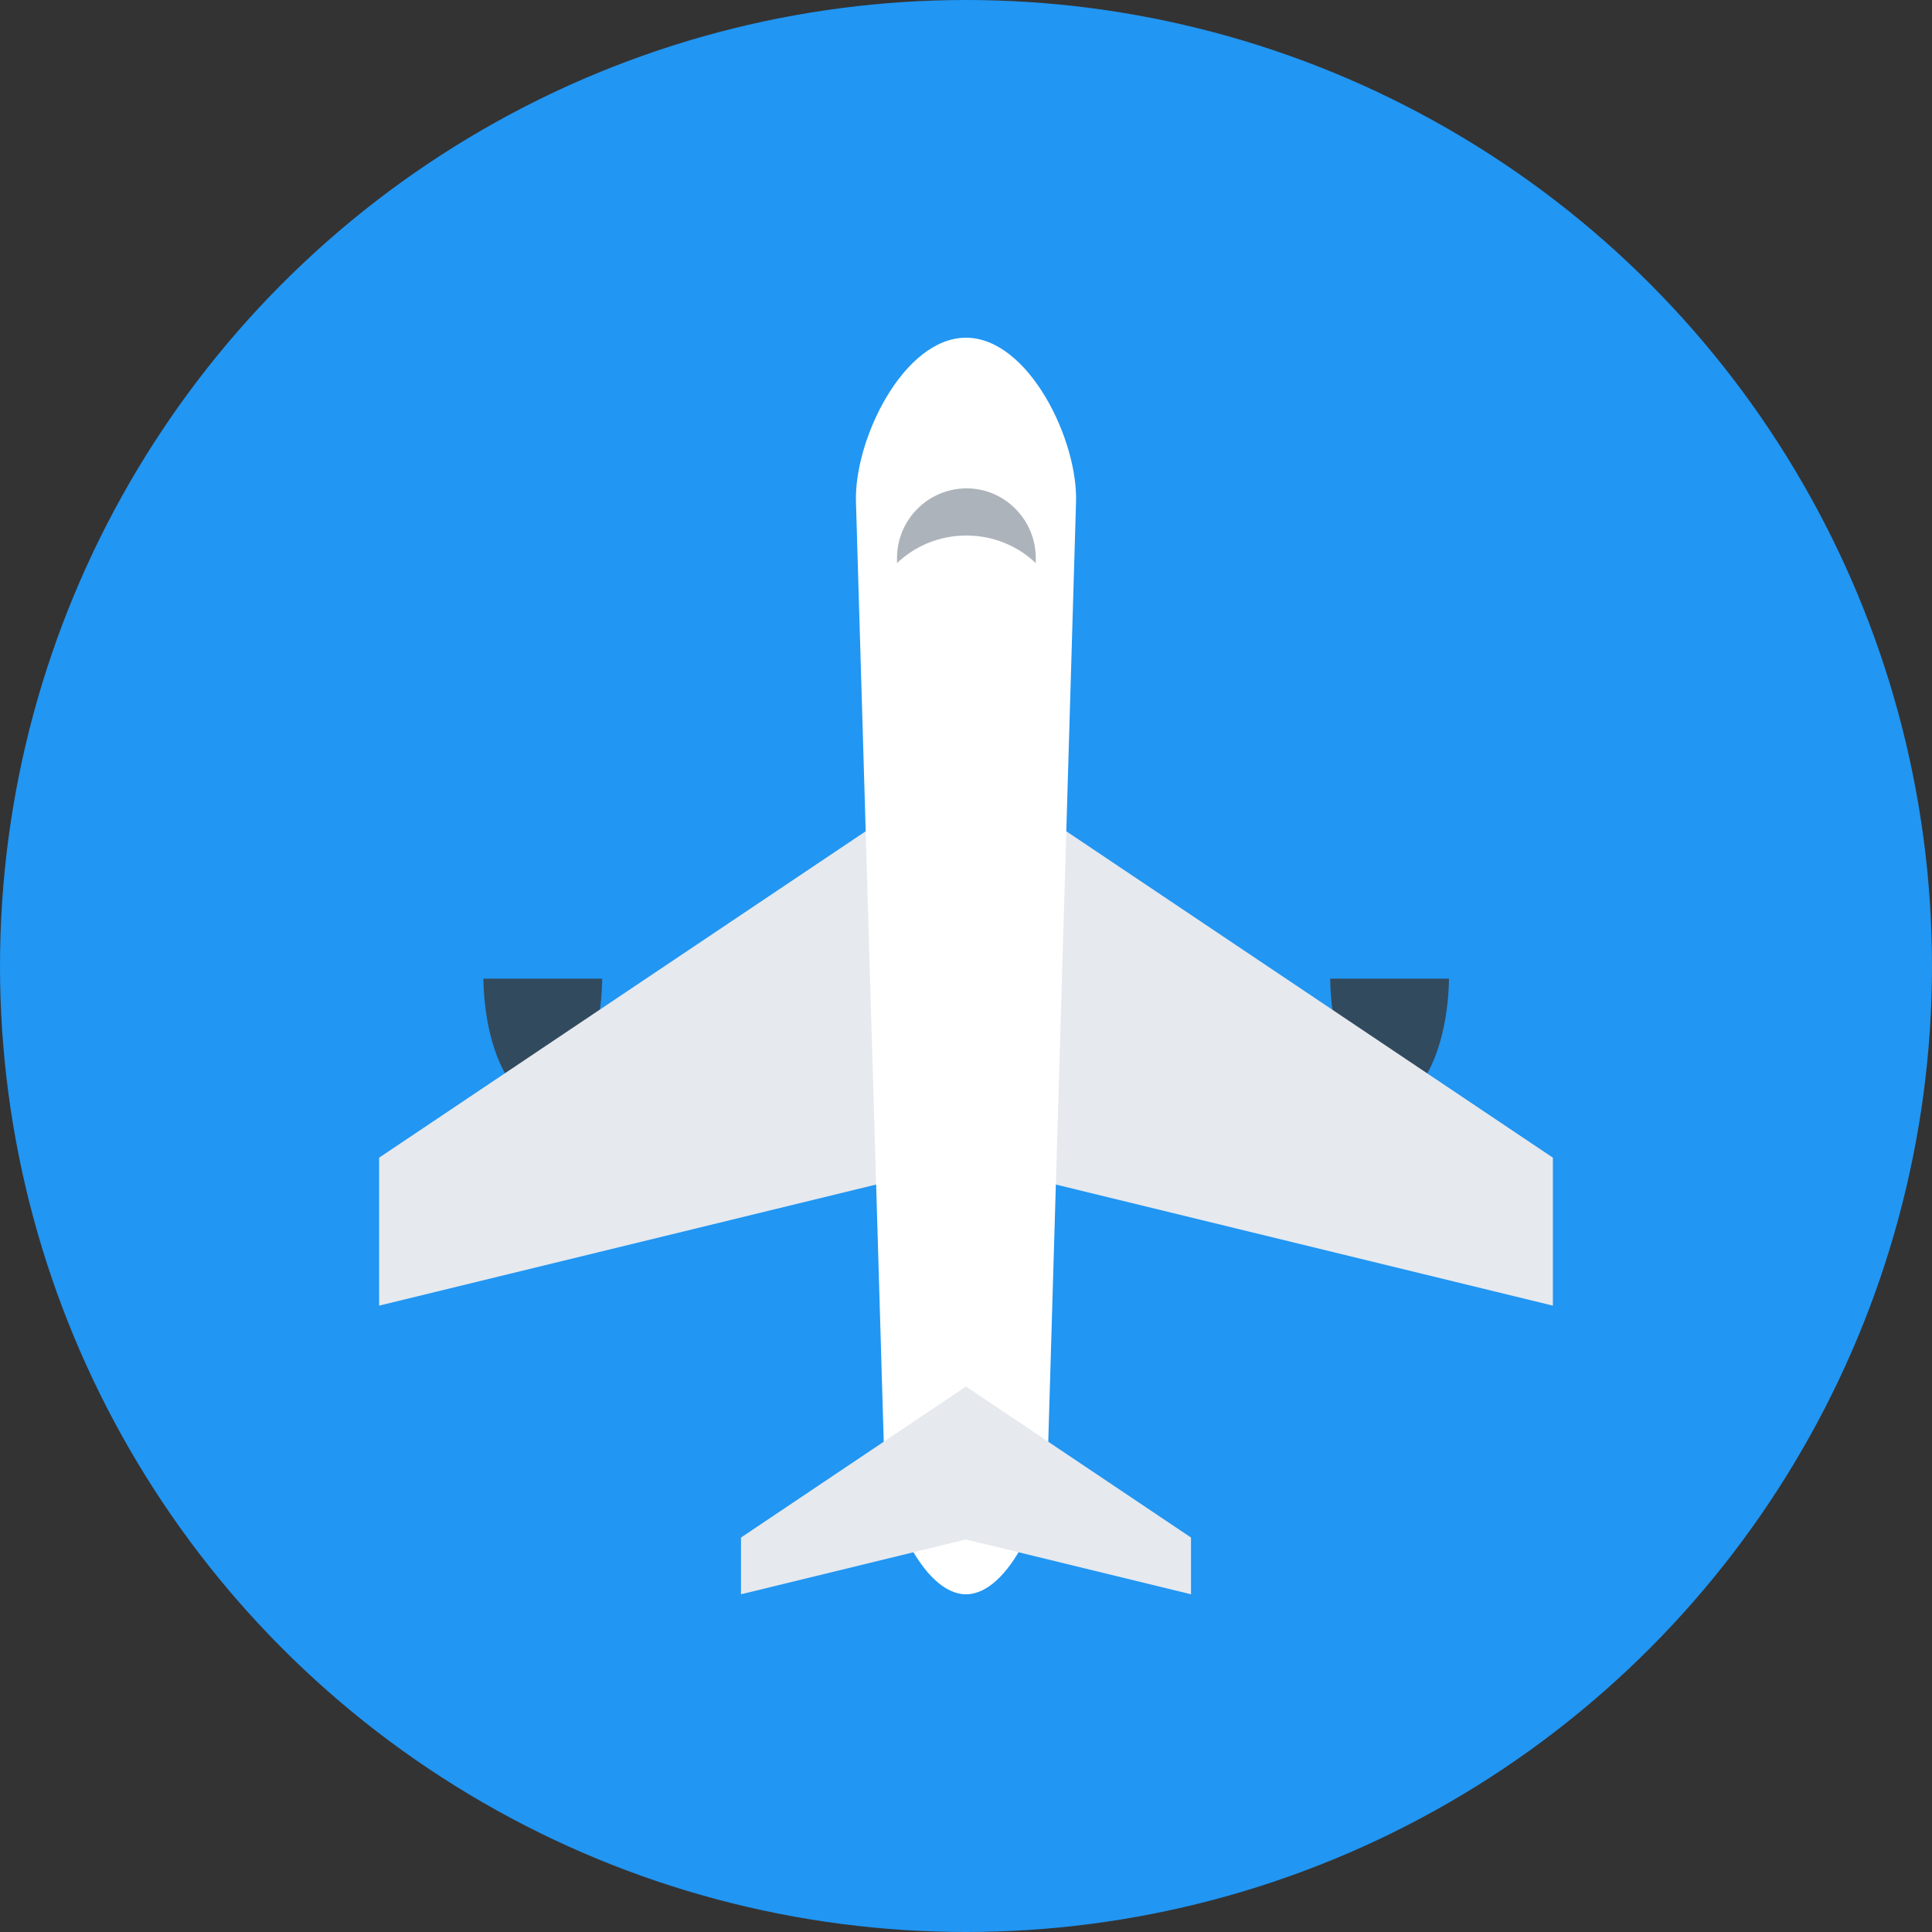 <?xml version="1.0" encoding="iso-8859-1"?>
<!-- Uploaded to: SVG Repo, www.svgrepo.com, Generator: SVG Repo Mixer Tools -->
<svg height="800px" width="800px" version="1.1" id="Layer_1" xmlns="http://www.w3.org/2000/svg" xmlns:xlink="http://www.w3.org/1999/xlink" 
	 viewBox="0 0 504 504" xml:space="preserve">
<rect x="0" y="0" width="504" height="504" fill="#333333" stroke="none"/>
<circle style="fill:#2196f3;" cx="252" cy="252" r="252"/>
<g>
	<path style="fill:#324A5E;" d="M347,255.3c0.3,18,7.1,32.3,15.5,32.3s15.2-14.4,15.5-32.3H347z"/>
	<path style="fill:#324A5E;" d="M126.1,255.3c0.3,18,7.1,32.3,15.5,32.3s15.2-14.4,15.5-32.3H126.1z"/>
</g>
<g>
	<polygon style="fill:#E6E9EE;" points="405.1,340.6 252,303.3 252,199.3 405.1,302 	"/>
	<polygon style="fill:#E6E9EE;" points="98.9,340.6 252,303.3 252,199.3 98.9,302 	"/>
</g>
<path style="fill:#FFFFFF;" d="M252,415.9L252,415.9c-11.5,0-20.9-23-21.3-34.4l-7.4-250.4c-0.6-16.3,12.4-43,28.7-43l0,0
	c16.3,0,29.3,26.7,28.7,43l-7.4,250.4C272.9,392.9,263.5,415.9,252,415.9z"/>
<path style="fill:#ACB3BA;" d="M270.2,145.6c0,0.4,0,0.9,0,1.3c-4.7-4.5-11.1-7.2-18.1-7.2s-13.4,2.7-18.1,7.2c0-0.4,0-0.9,0-1.3
	c0-10,8.1-18.2,18.2-18.2C262,127.4,270.2,135.5,270.2,145.6z"/>
<g>
	<polygon style="fill:#E6E9EE;" points="310.7,415.9 252,401.6 252,361.7 310.7,401.1 	"/>
	<polygon style="fill:#E6E9EE;" points="193.3,415.9 252,401.6 252,361.7 193.3,401.1 	"/>
</g>
</svg>